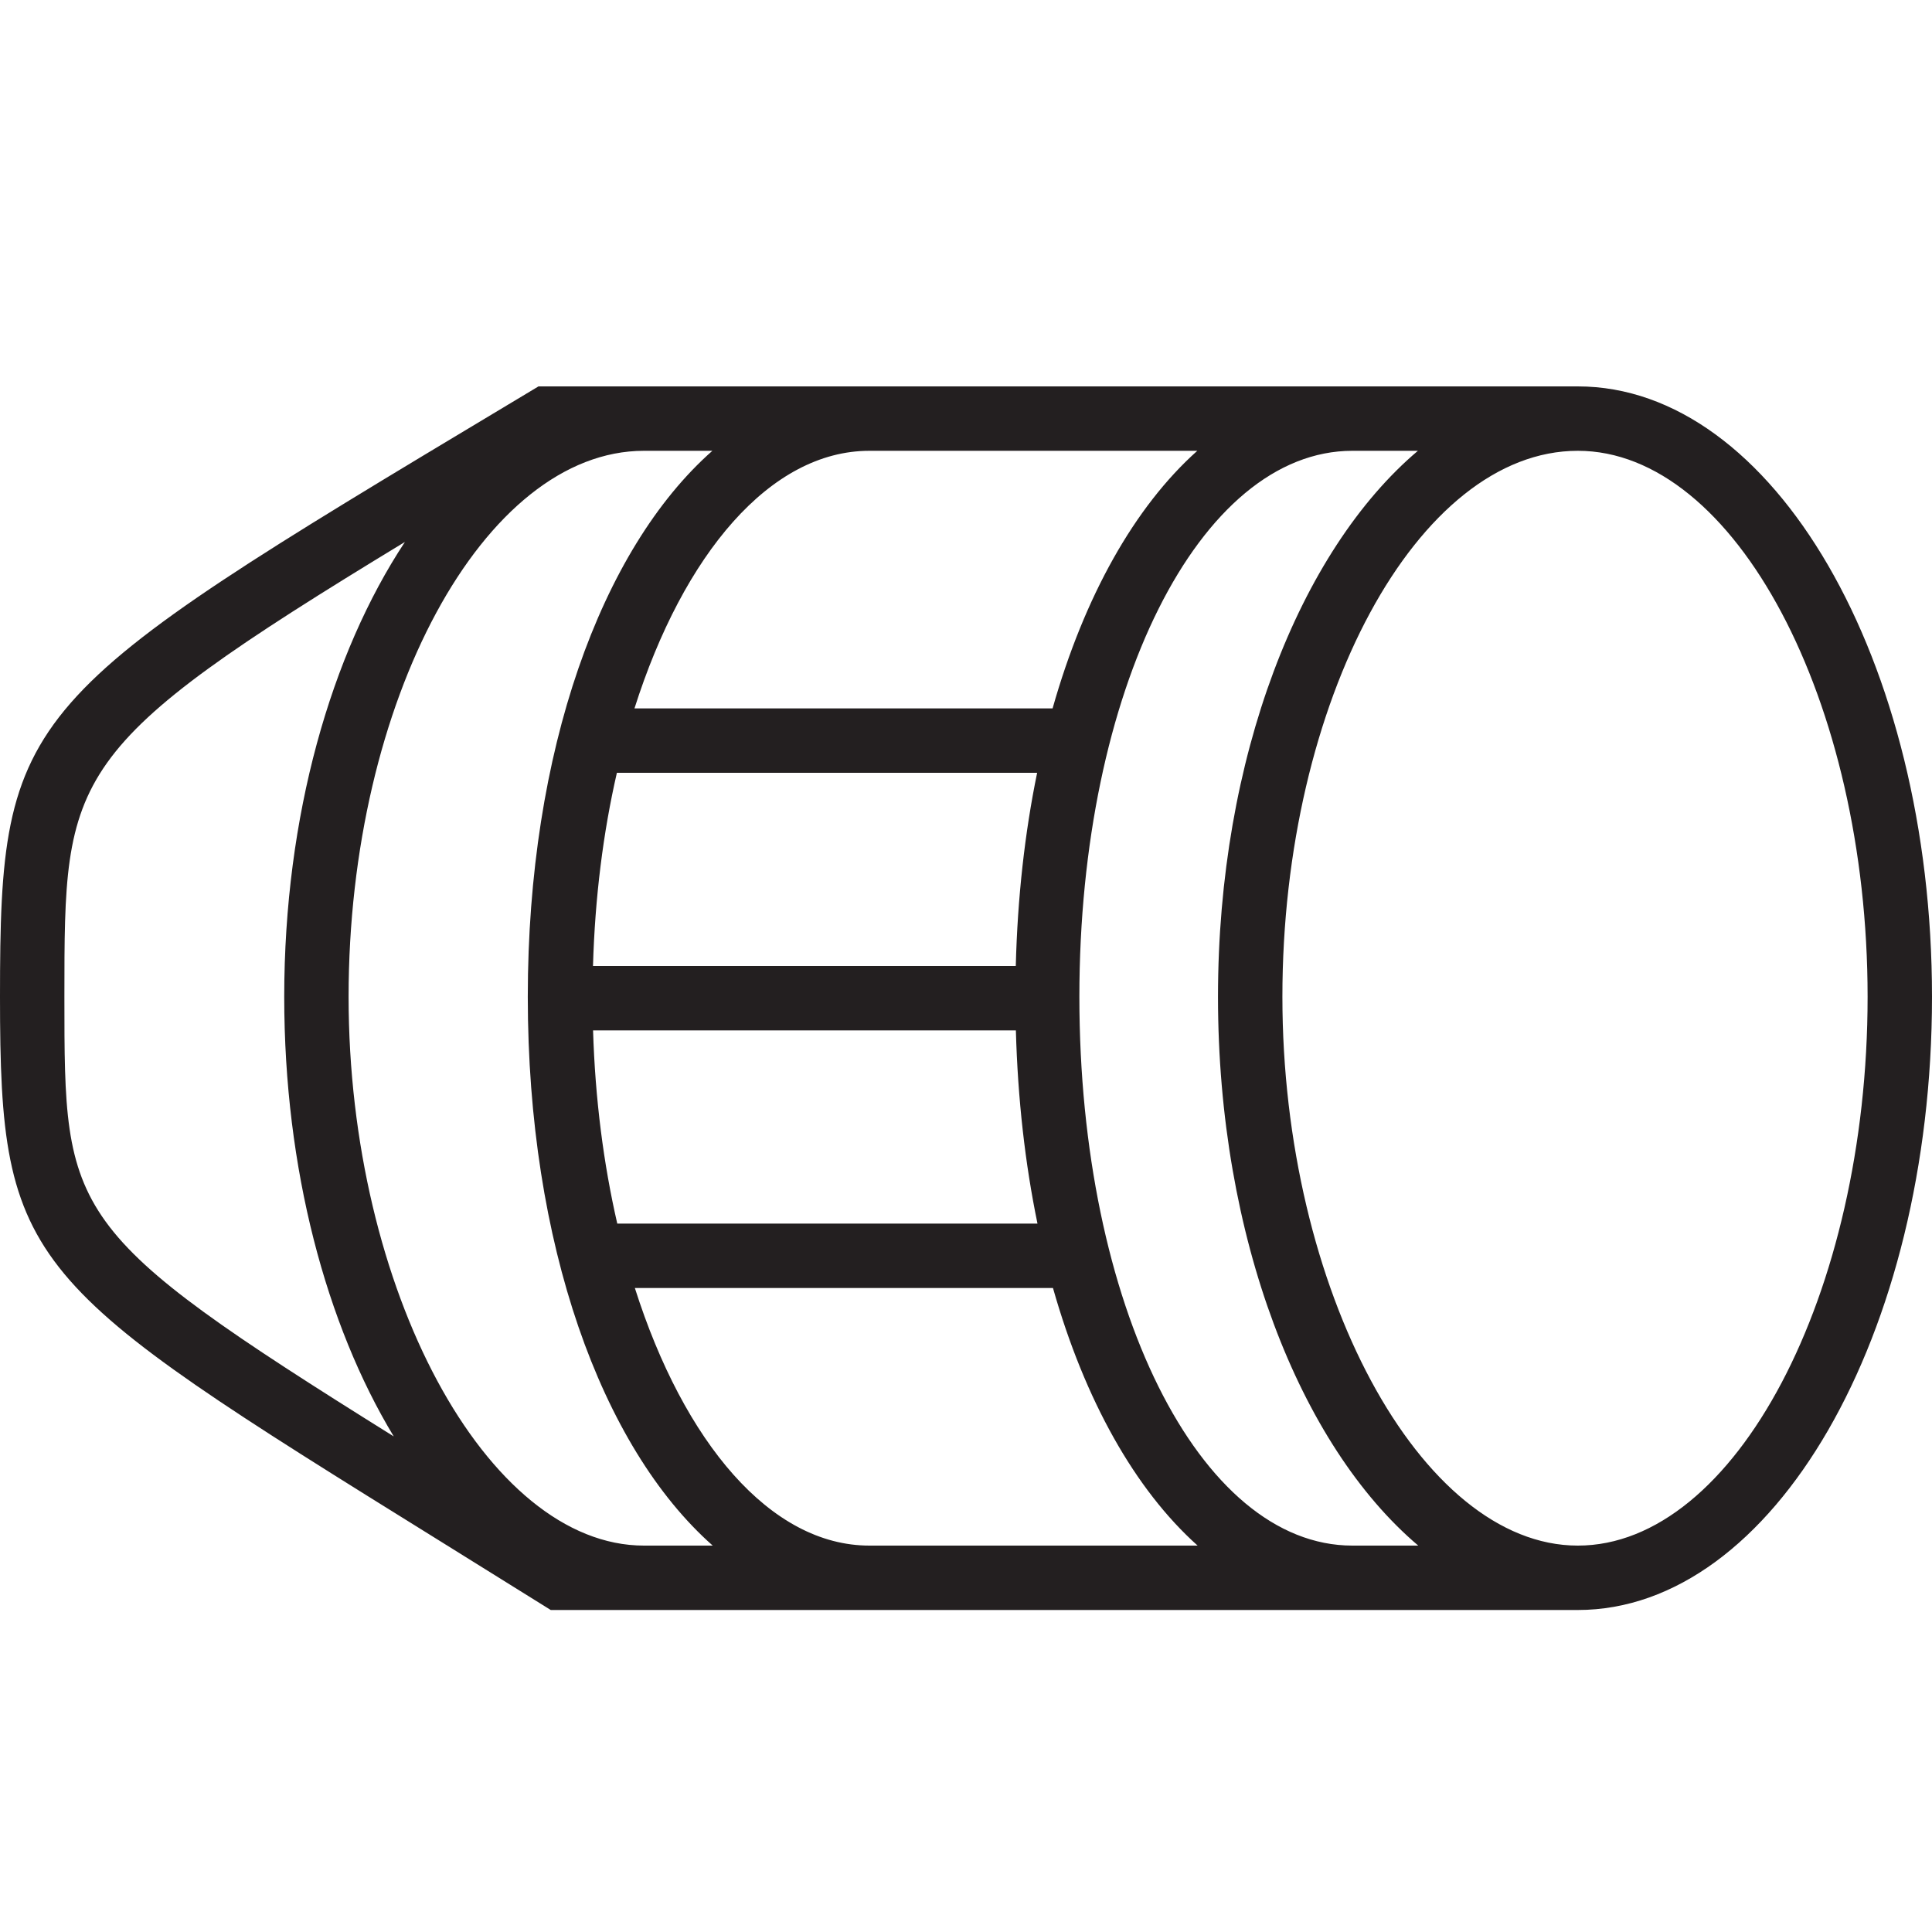 <?xml version="1.0" encoding="utf-8"?>
<!-- Generator: Adobe Illustrator 17.0.0, SVG Export Plug-In . SVG Version: 6.00 Build 0)  -->
<!DOCTYPE svg PUBLIC "-//W3C//DTD SVG 1.1//EN" "http://www.w3.org/Graphics/SVG/1.1/DTD/svg11.dtd">
<svg version="1.1" id="Layer_1" xmlns="http://www.w3.org/2000/svg" xmlns:xlink="http://www.w3.org/1999/xlink" x="0px" y="0px"
	 width="60px" height="60px" viewBox="0 0 60 60" enable-background="new 0 0 60 60" xml:space="preserve">
<g>
	<path fill="#231F20" d="M49,12H16.723l-0.93,0.558C0.593,21.676,0,22.031,0,30.957c0,8.414,0.77,8.892,13.63,16.88L17.104,50H49
		c6.065,0,11-8.543,11-19.043C60,20.504,55.065,12,49,12z M18.418,32h13.131c0.058,2.128,0.287,4.142,0.671,6H19.17
		C18.744,36.151,18.483,34.129,18.418,32z M31.546,30H18.416c0.061-2.128,0.317-4.151,0.742-6h13.051
		C31.827,25.858,31.6,27.872,31.546,30z M32.689,22H19.704c1.523-4.794,4.22-8,7.296-8h10.183
		C35.239,15.737,33.676,18.515,32.689,22z M2,30.957c0-6.961,0.009-7.709,10.575-14.126c-2.294,3.474-3.748,8.511-3.748,14.126
		c0,5.353,1.307,10.189,3.401,13.652C2.006,38.226,2,37.751,2,30.957z M20,48c-4.887,0-9.174-7.964-9.174-17.043
		C10.826,21.765,15.027,14,20,14h2.123c-3.458,3.052-5.732,9.336-5.732,16.957c0,7.664,2.279,13.981,5.743,17.043H20z M27,48
		c-3.068,0-5.759-3.204-7.284-8h12.985c0.989,3.486,2.552,6.263,4.492,8H27z M42,48c-4.754,0-8.479-7.486-8.479-17.043
		C33.521,21.448,37.246,14,42,14h2.034c-3.673,3.109-6.208,9.532-6.208,16.957c0,7.466,2.54,13.924,6.219,17.043H42z M49,48
		c-4.887,0-9.174-7.964-9.174-17.043C39.826,21.765,44.027,14,49,14c4.878,0,9,7.765,9,16.957C58,40.195,53.878,48,49,48z"/>
</g>
</svg>
